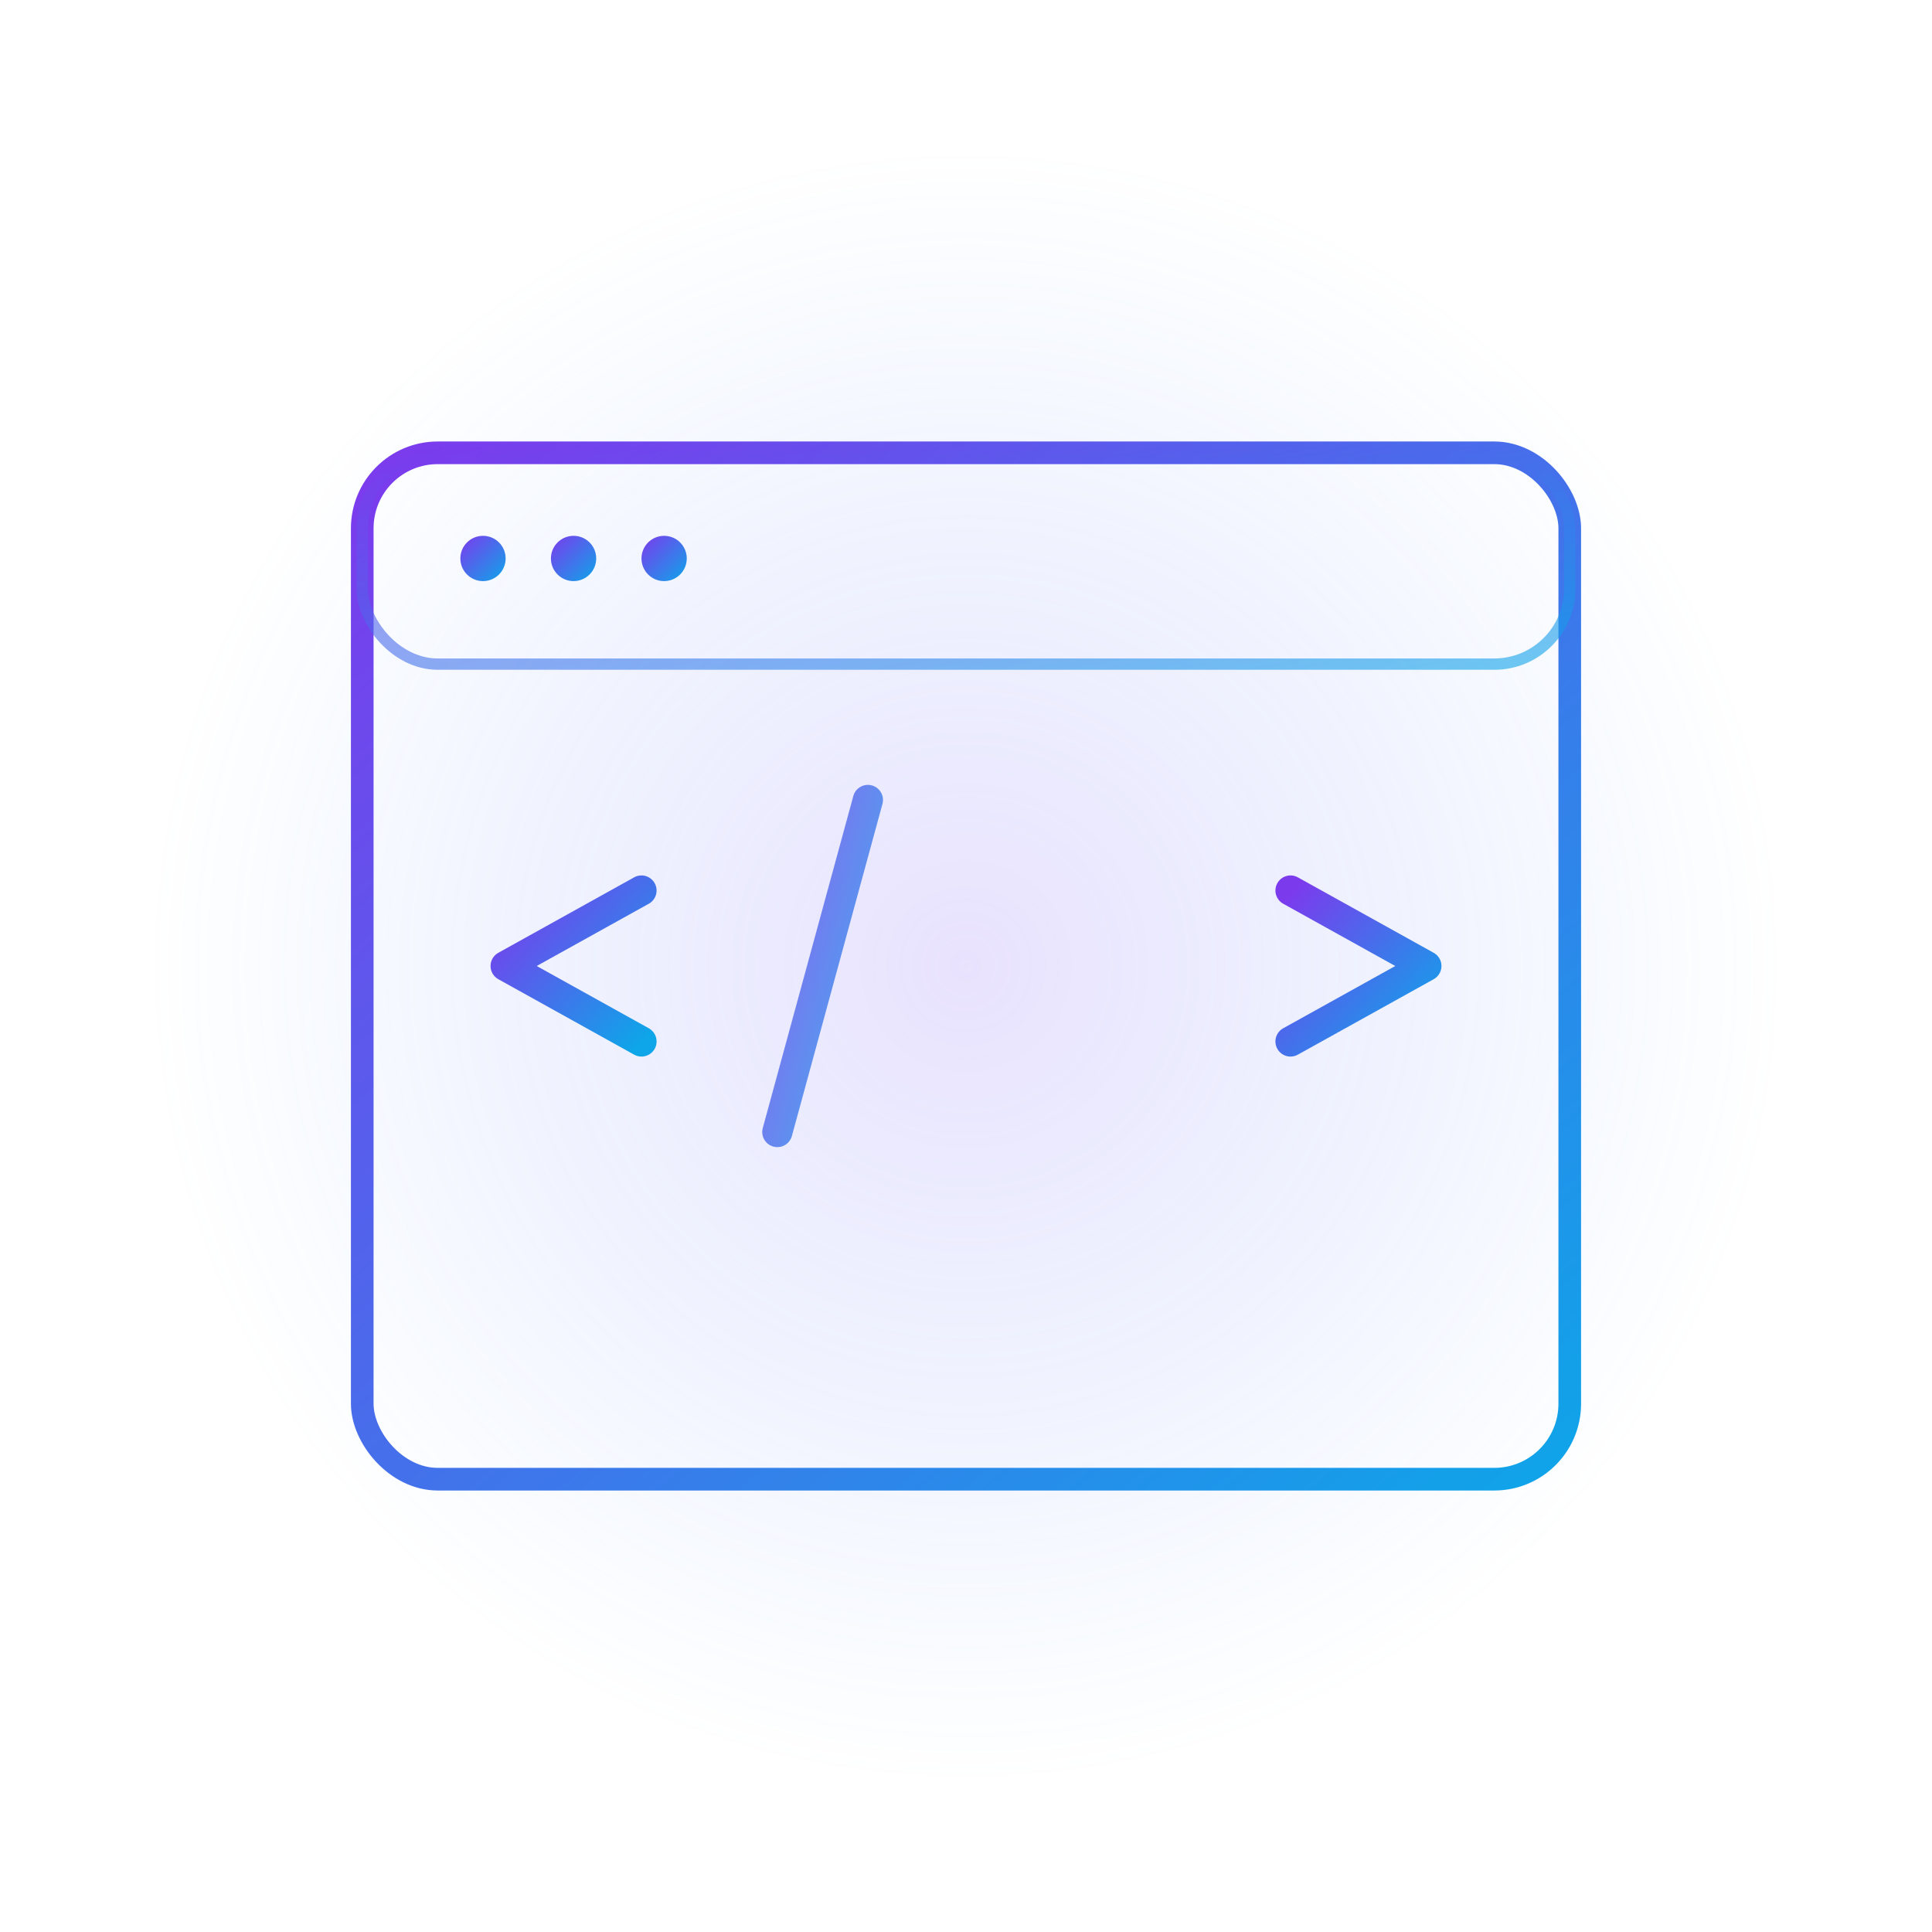 <svg xmlns="http://www.w3.org/2000/svg" viewBox="0 0 512 512" width="512" height="512" fill="none">
  <defs>
    <linearGradient id="g" x1="0" y1="0" x2="1" y2="1">
      <stop offset="0%" stop-color="#7C3AED"/>
      <stop offset="100%" stop-color="#0EA5E9"/>
    </linearGradient>
    <radialGradient id="glow" cx="50%" cy="50%" r="50%">
      <stop offset="0%" stop-color="#A78BFA" stop-opacity="0.25"/>
      <stop offset="100%" stop-color="#60A5FA" stop-opacity="0"/>
    </radialGradient>
  </defs>

  <circle cx="256" cy="256" r="220" fill="url(#glow)"/>

  <!-- Window frame -->
  <rect x="96" y="120" width="320" height="272" rx="20" stroke="url(#g)" stroke-width="6"/>
  <rect x="96" y="120" width="320" height="56" rx="20" stroke="url(#g)" stroke-opacity="0.6" stroke-width="3"/>
  <g fill="url(#g)">
    <circle cx="128" cy="148" r="6"/>
    <circle cx="152" cy="148" r="6"/>
    <circle cx="176" cy="148" r="6"/>
  </g>

  <!-- Code brackets and lines -->
  <g stroke="url(#g)" stroke-width="8" stroke-linecap="round" stroke-linejoin="round">
    <path d="M170 236l-36 20 36 20"/>
    <path d="M342 236l36 20-36 20"/>
    <path d="M230 212l-24 88" opacity="0.8"/>
  </g>

  <g stroke="url(#g)" stroke-width="6" stroke-linecap="round" opacity="0.7">
    <line x1="128" y1="336" x2="248" y2="336"/>
    <line x1="128" y1="360" x2="296" y2="360"/>
    <line x1="128" y1="312" x2="216" y2="312"/>
    <line x1="272" y1="312" x2="384" y2="312" opacity="0.6"/>
  </g>
</svg>



